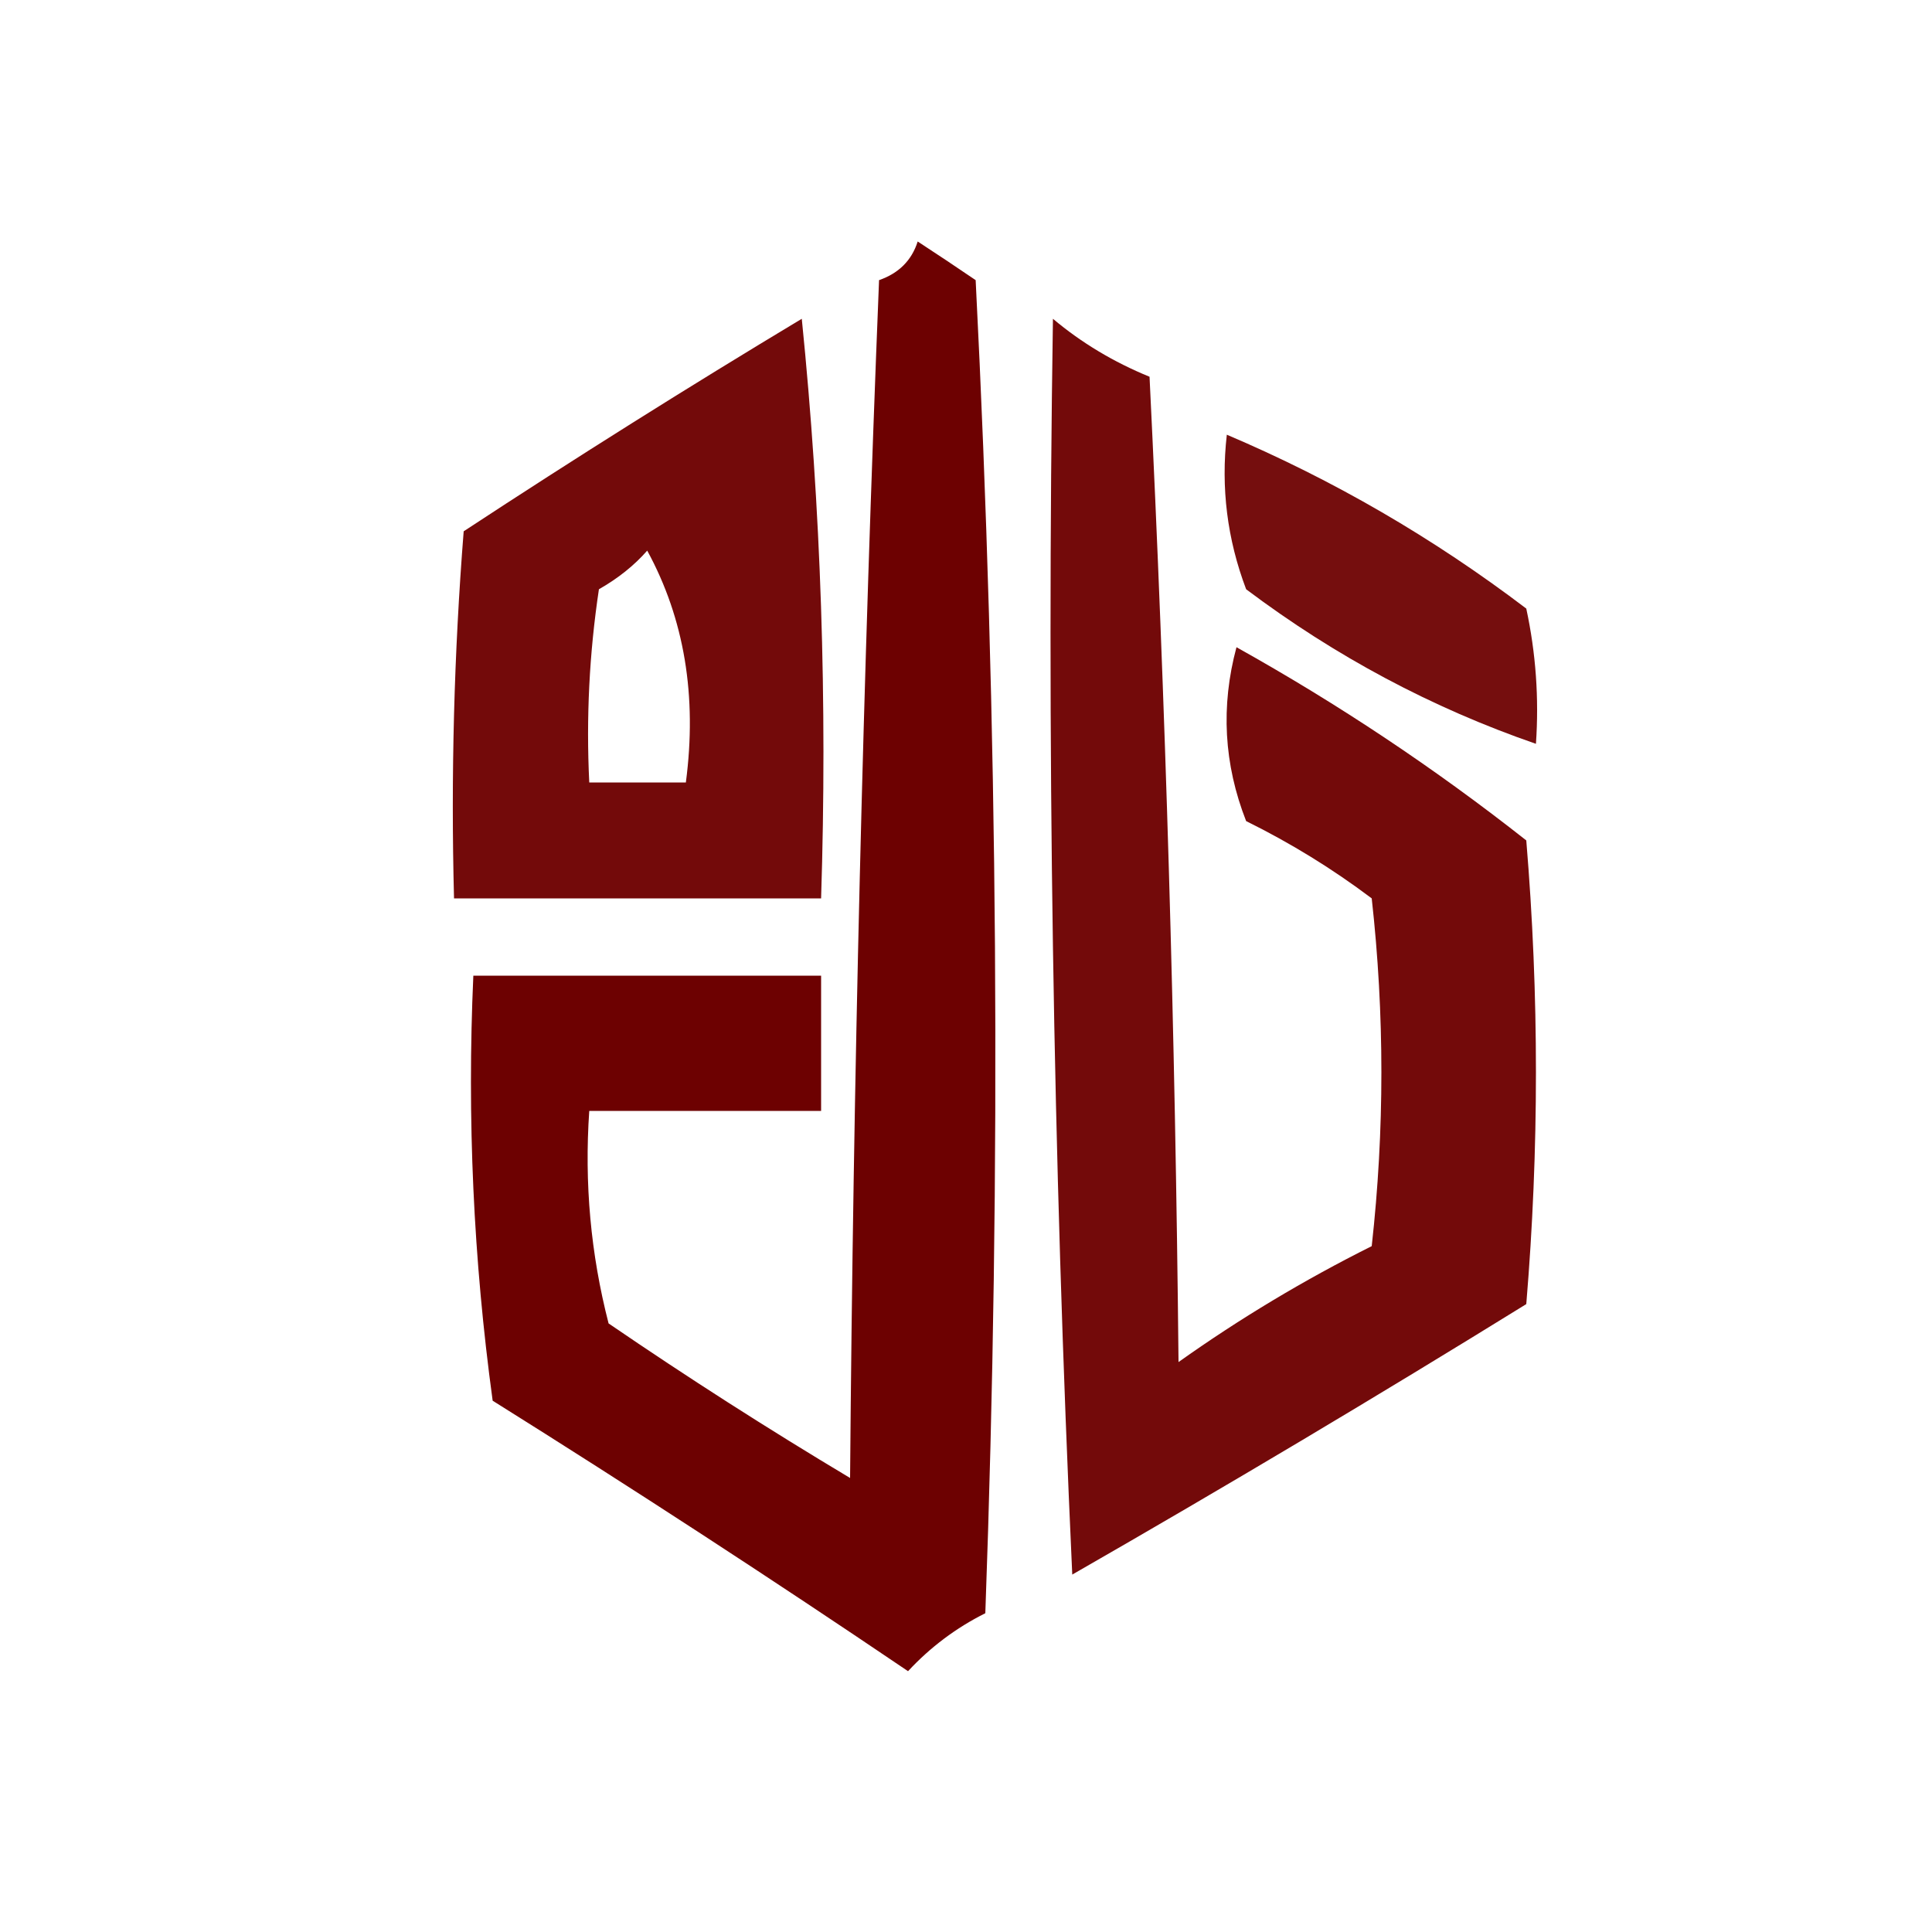 <?xml version="1.0" encoding="UTF-8"?>
<!DOCTYPE svg PUBLIC "-//W3C//DTD SVG 1.1//EN" "http://www.w3.org/Graphics/SVG/1.1/DTD/svg11.dtd">
<svg xmlns="http://www.w3.org/2000/svg" version="1.1" width="100px" height="100px" style="shape-rendering:geometricPrecision; text-rendering:geometricPrecision; image-rendering:optimizeQuality; fill-rule:evenodd; clip-rule:evenodd" xmlns:xlink="http://www.w3.org/1999/xlink">
<g><path style="opacity:0.993" fill="#6d0000" d="M 47.5,12.5 C 48.482,13.141 49.482,13.807 50.5,14.5C 51.666,37.493 51.833,60.493 51,83.5C 49.488,84.257 48.154,85.257 47,86.5C 39.919,81.709 32.752,77.042 25.5,72.5C 24.503,65.197 24.169,57.864 24.5,50.5C 30.5,50.5 36.5,50.5 42.5,50.5C 42.5,52.833 42.5,55.167 42.5,57.5C 38.5,57.5 34.5,57.5 30.5,57.5C 30.241,61.24 30.574,64.906 31.5,68.5C 35.582,71.291 39.748,73.958 44,76.5C 44.167,55.825 44.667,35.159 45.5,14.5C 46.522,14.145 47.189,13.478 47.5,12.5 Z"/></g>
<g><path style="opacity:0.96" fill="#6d0000" d="M 41.5,16.5 C 42.494,26.319 42.827,36.319 42.5,46.5C 36.167,46.5 29.833,46.5 23.5,46.5C 23.334,40.158 23.5,33.825 24,27.5C 29.813,23.683 35.647,20.017 41.5,16.5 Z M 33.5,28.5 C 35.423,32.029 36.089,36.029 35.5,40.5C 33.833,40.5 32.167,40.5 30.5,40.5C 30.335,37.15 30.502,33.817 31,30.5C 31.995,29.934 32.828,29.267 33.5,28.5 Z"/></g>
<g><path style="opacity:0.96" fill="#6d0000" d="M 54.5,16.5 C 55.973,17.74 57.64,18.74 59.5,19.5C 60.333,36.49 60.833,53.49 61,70.5C 64.168,68.249 67.501,66.249 71,64.5C 71.667,58.5 71.667,52.5 71,46.5C 68.966,44.968 66.799,43.635 64.5,42.5C 63.345,39.554 63.179,36.554 64,33.5C 69.272,36.441 74.272,39.774 79,43.5C 79.667,51.5 79.667,59.5 79,67.5C 71.249,72.293 63.416,76.959 55.5,81.5C 54.5,59.844 54.167,38.177 54.5,16.5 Z"/></g>
<g><path style="opacity:0.943" fill="#6d0000" d="M 63.5,22.5 C 69.021,24.845 74.188,27.845 79,31.5C 79.497,33.81 79.663,36.143 79.5,38.5C 74.121,36.642 69.121,33.976 64.5,30.5C 63.52,27.913 63.187,25.247 63.5,22.5 Z"/></g>
</svg>

